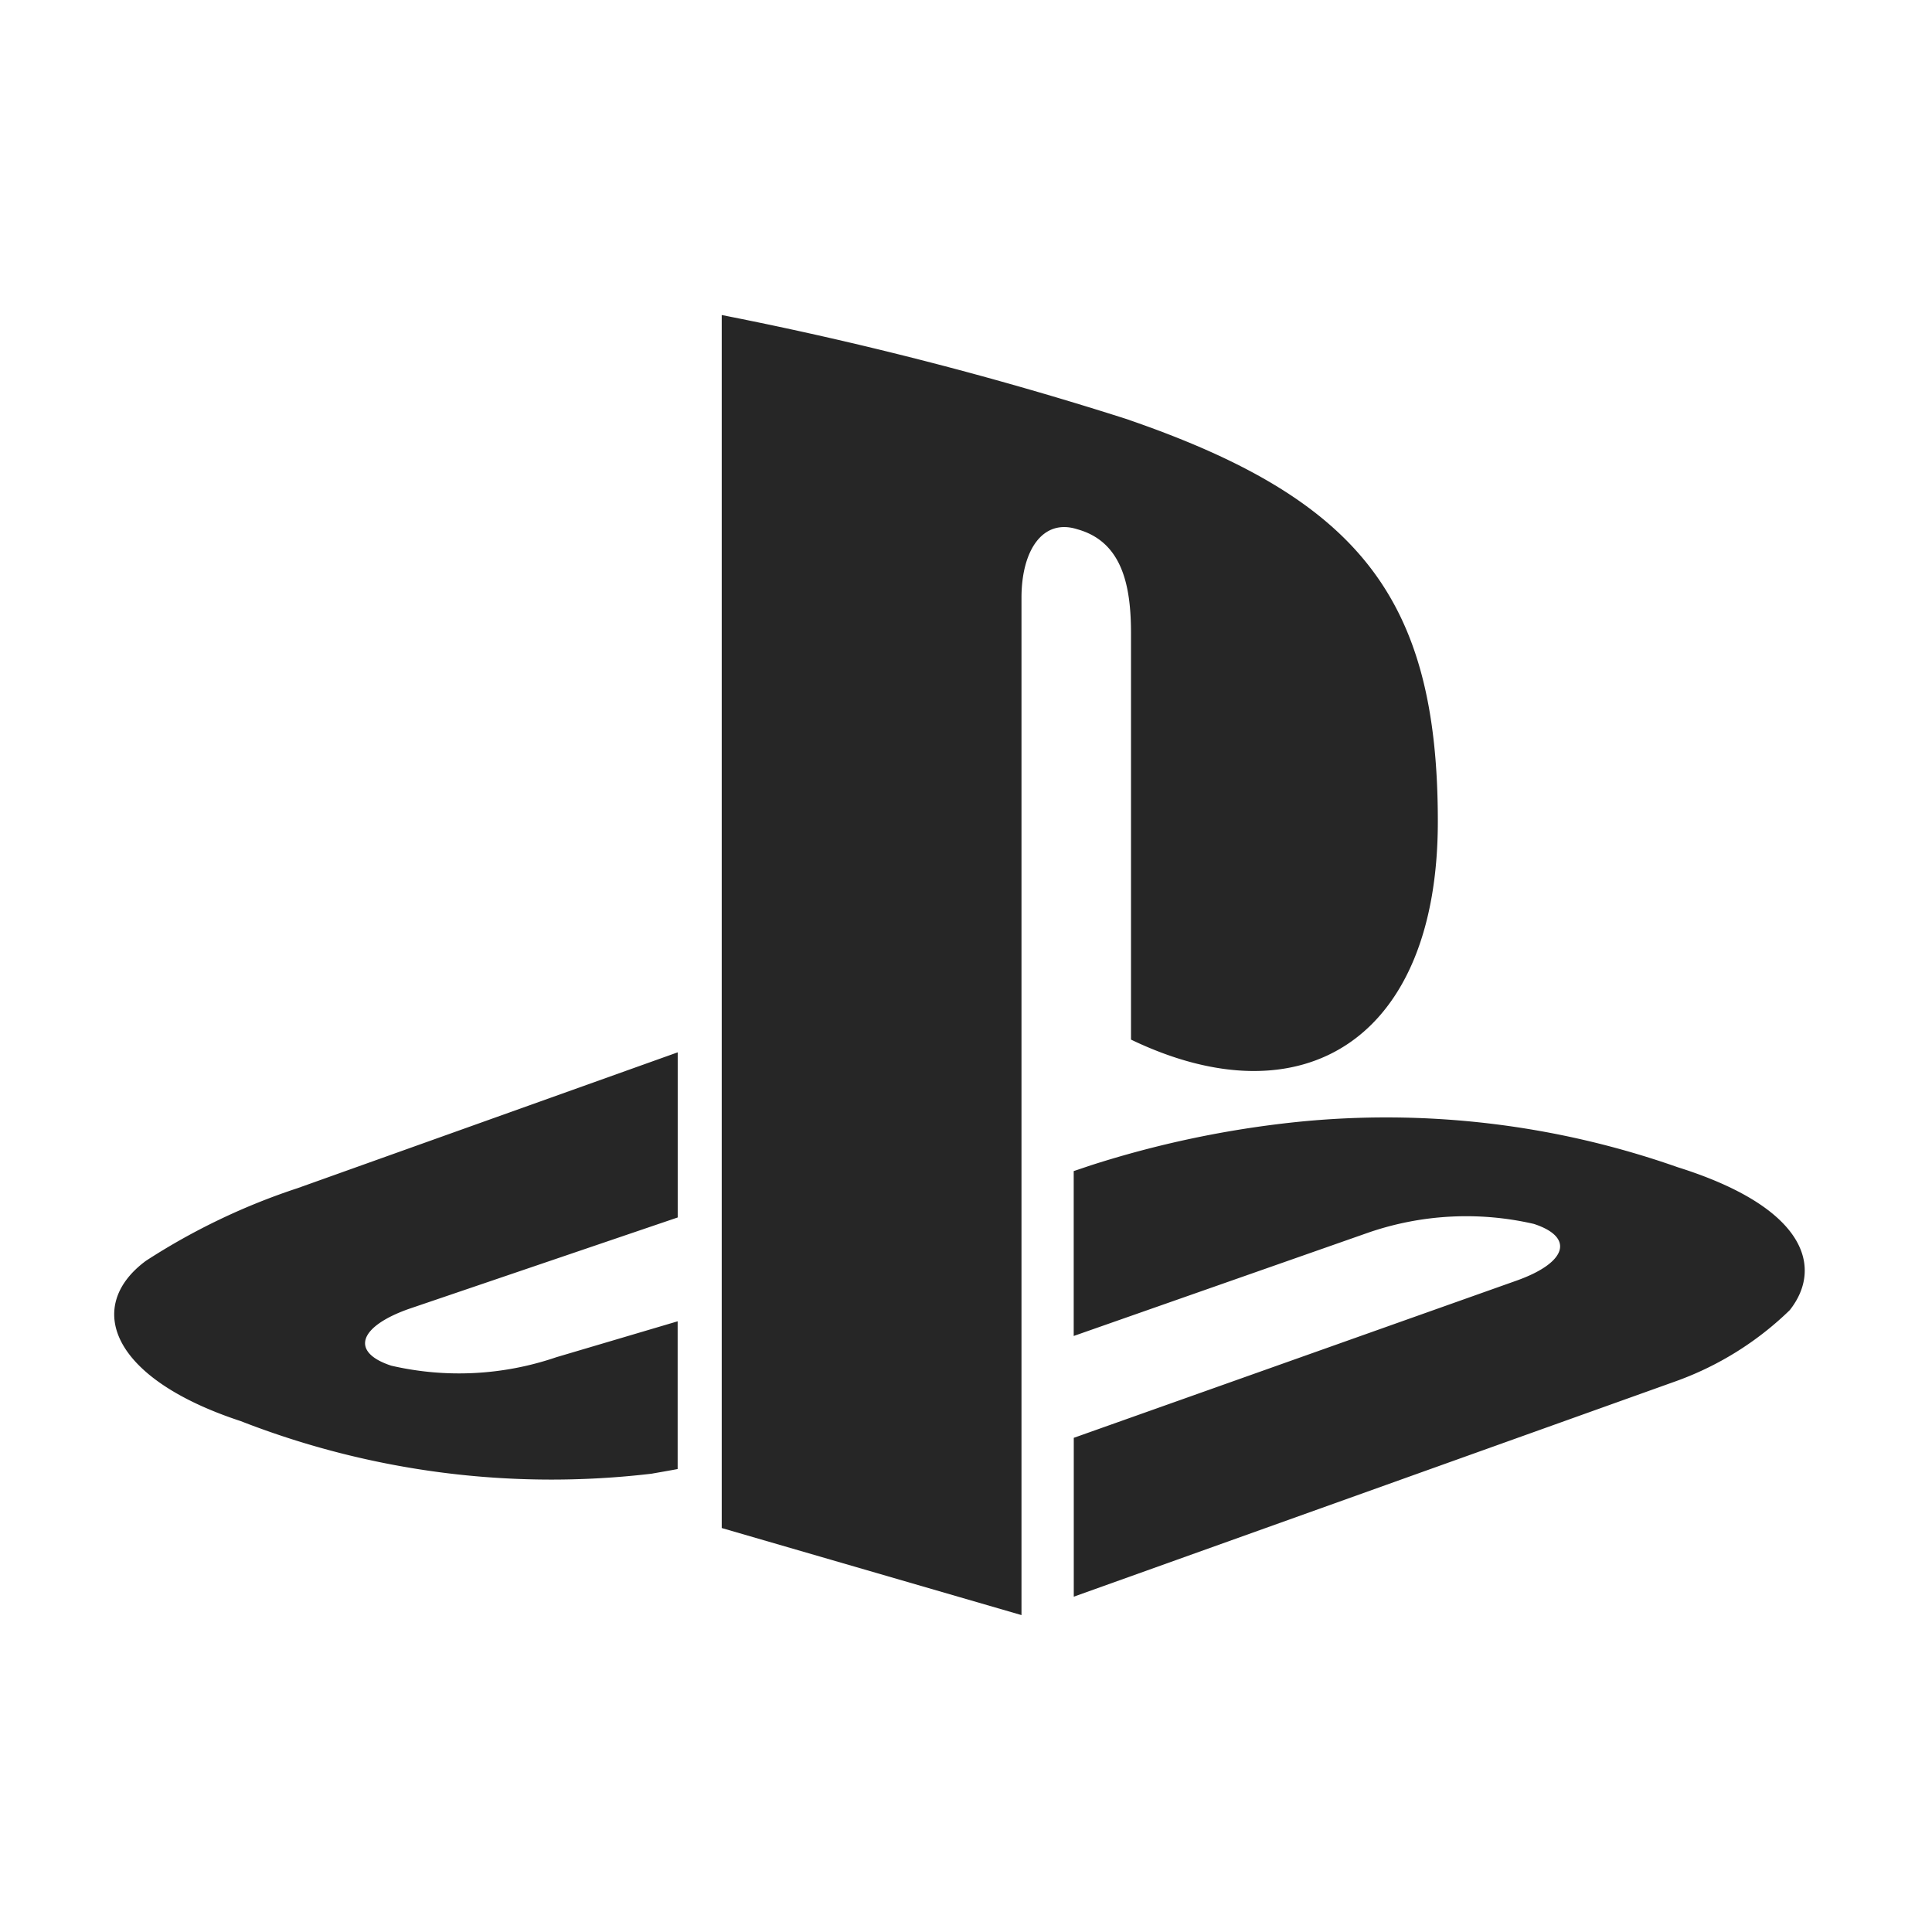 <svg xmlns="http://www.w3.org/2000/svg" viewBox="0 0 32 32">
    <path id="playstation" d="M18.733,10.49v6.729c2.844,1.367,5.082-.002,5.082-3.613,0-3.705-1.31-5.35-5.174-6.671a59.927,59.927,0,0,0-6.687-1.717V25.309L16.919,26.751V9.901c0-.79.354-1.317.924-1.135C18.588,8.972,18.733,9.699,18.733,10.49Zm9.061,8.845a14.542,14.542,0,0,0-6.328-.75,16.835,16.835,0,0,0-3.4.717l-.282.095v2.731l4.889-1.715a4.979,4.979,0,0,1,2.733-.141c.676.221.549.641-.284.938l-7.337,2.605v2.631l9.971-3.568a5.248,5.248,0,0,0,1.888-1.178C30.189,21.011,29.947,20.013,27.795,19.335ZM2.417,20.883c-1.007.744-.61,1.939,1.57,2.655a14.156,14.156,0,0,0,6.806.871c.14-.025.294-.051.431-.077V21.885L9.214,22.48a4.978,4.978,0,0,1-2.733.14c-.676-.221-.549-.641.284-.938l4.46-1.517V17.43L4.931,19.679A10.834,10.834,0,0,0,2.417,20.883Z" fill="#262626"/>
</svg>
